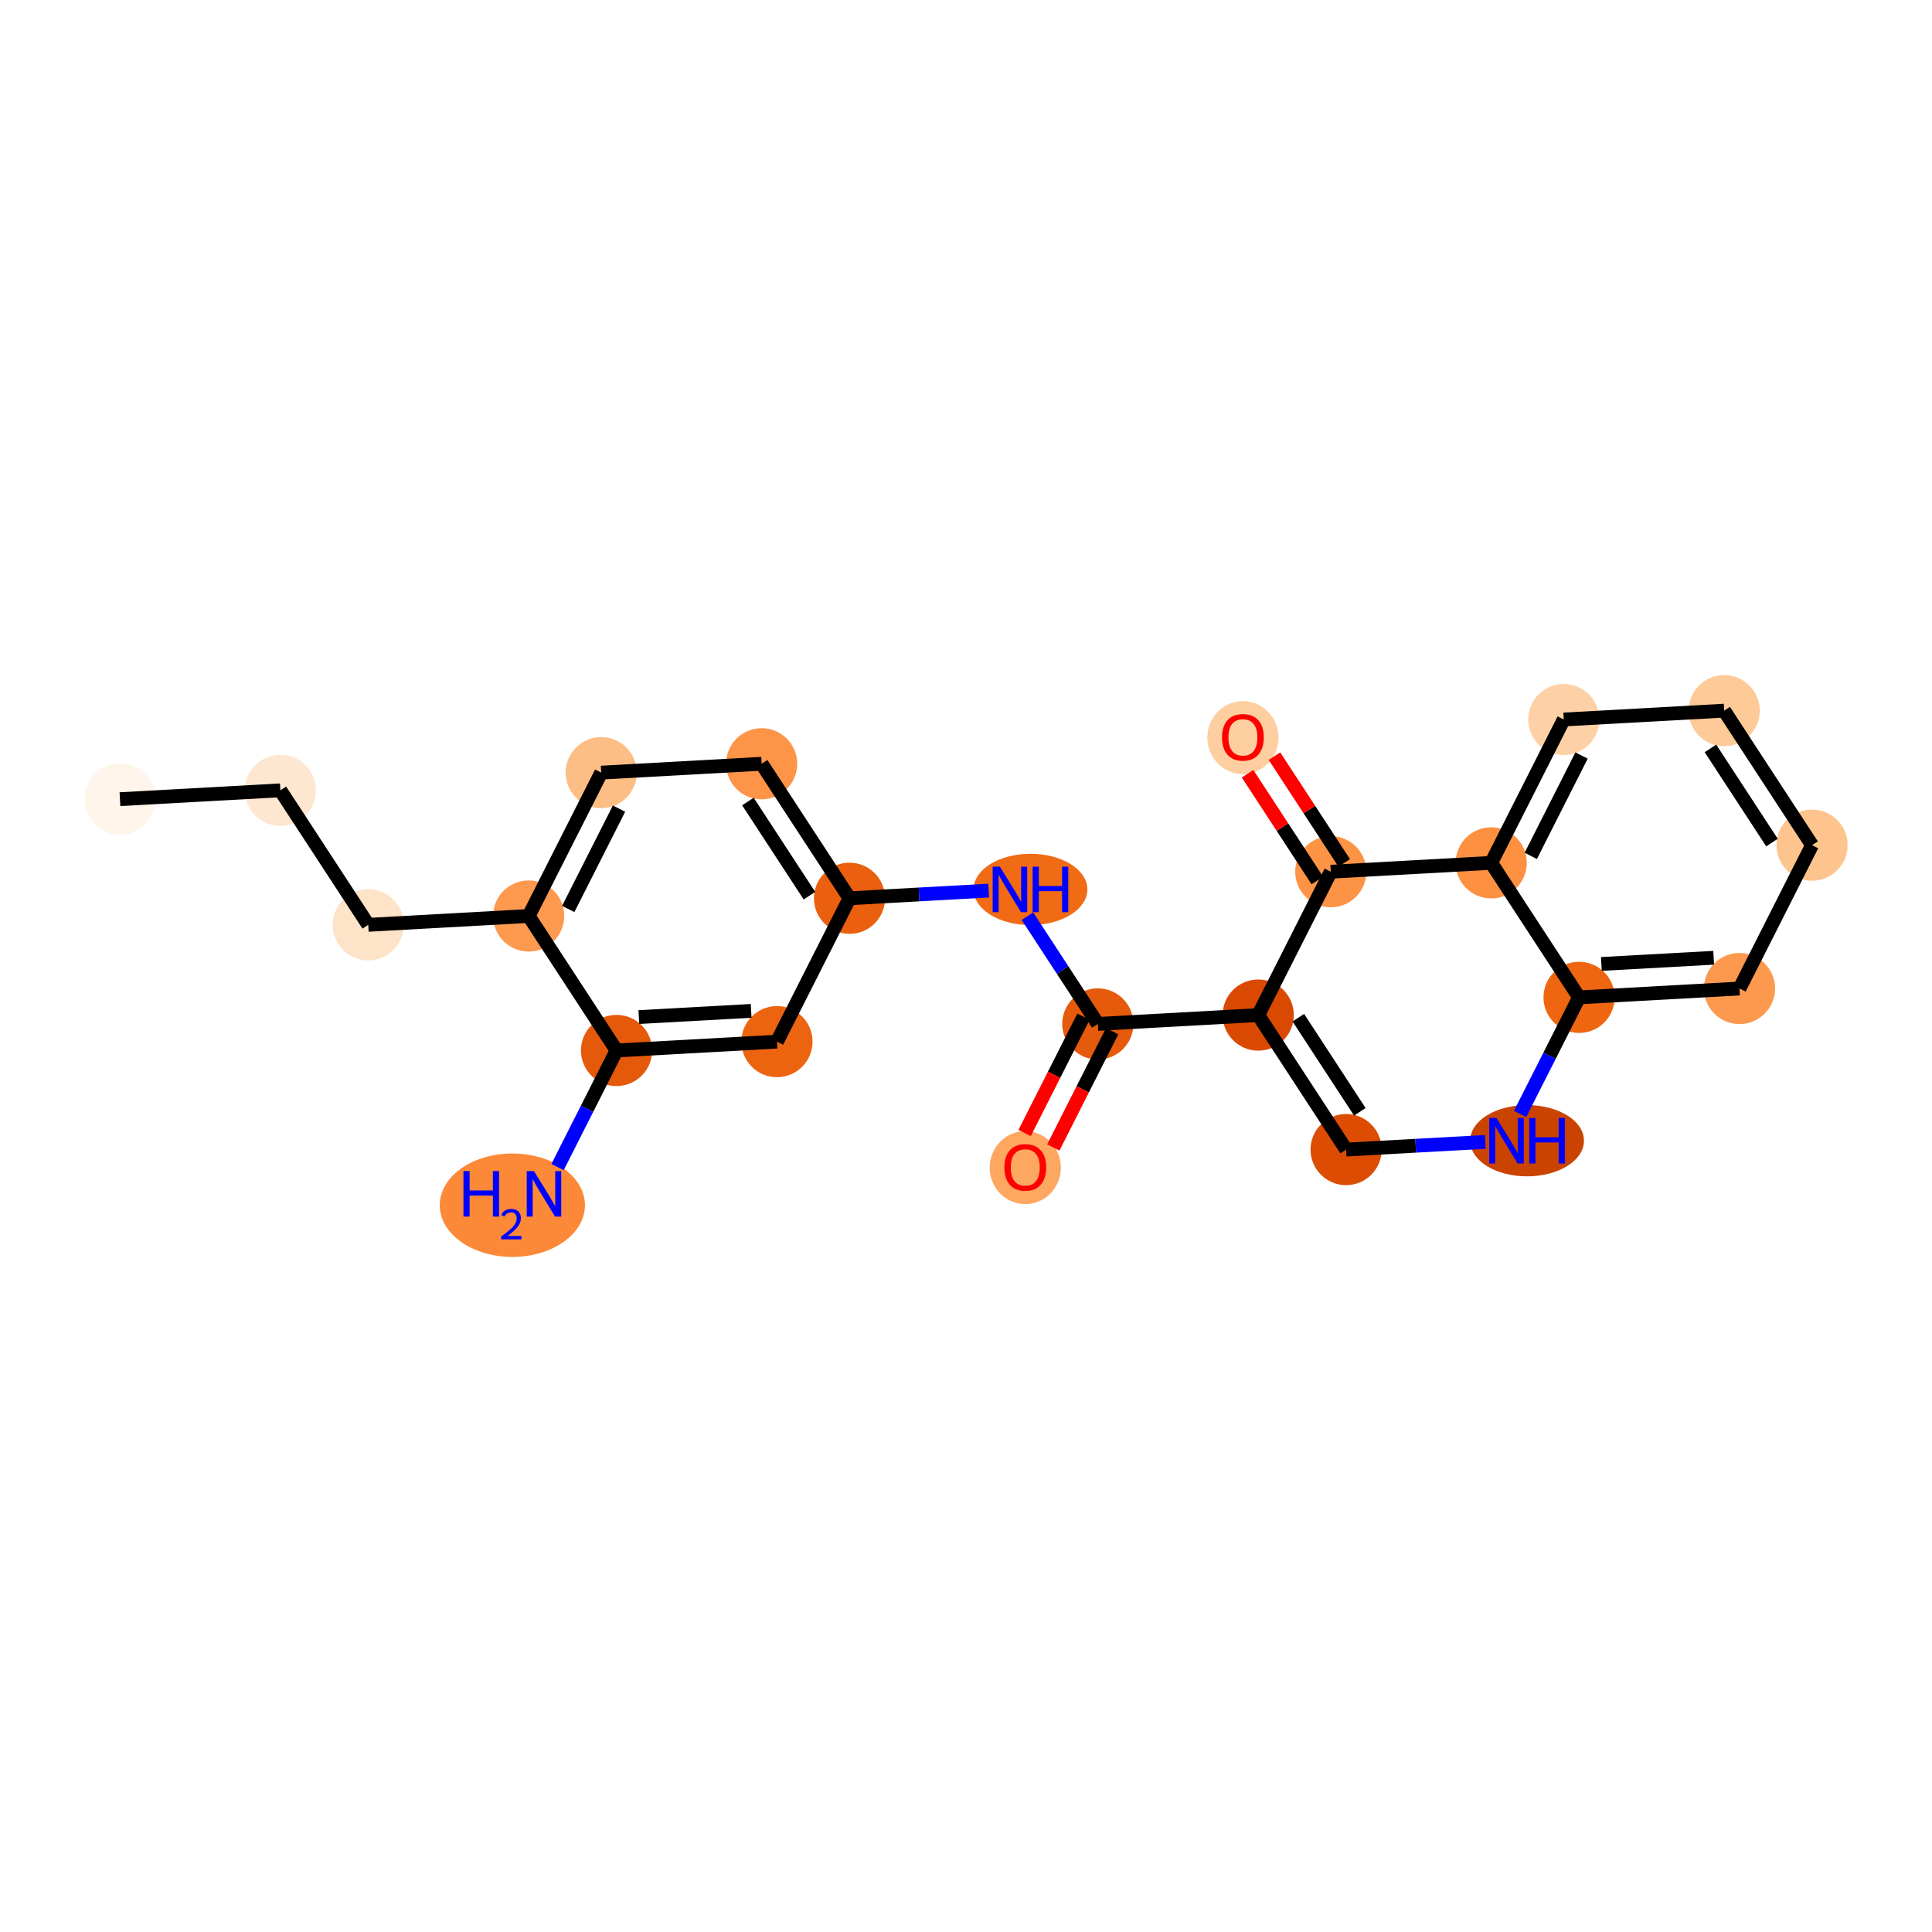 <?xml version='1.0' encoding='iso-8859-1'?>
<svg version='1.1' baseProfile='full'
              xmlns='http://www.w3.org/2000/svg'
                      xmlns:rdkit='http://www.rdkit.org/xml'
                      xmlns:xlink='http://www.w3.org/1999/xlink'
                  xml:space='preserve'
width='280px' height='280px' viewBox='0 0 280 280'>
<!-- END OF HEADER -->
<rect style='opacity:1.0;fill:#FFFFFF;stroke:none' width='280' height='280' x='0' y='0'> </rect>
<ellipse cx='17.384' cy='115.823' rx='4.657' ry='4.657'  style='fill:#FFF5EB;fill-rule:evenodd;stroke:#FFF5EB;stroke-width:1.0px;stroke-linecap:butt;stroke-linejoin:miter;stroke-opacity:1' />
<ellipse cx='40.634' cy='114.541' rx='4.657' ry='4.657'  style='fill:#FEE7D1;fill-rule:evenodd;stroke:#FEE7D1;stroke-width:1.0px;stroke-linecap:butt;stroke-linejoin:miter;stroke-opacity:1' />
<ellipse cx='53.37' cy='134.034' rx='4.657' ry='4.657'  style='fill:#FDE3C8;fill-rule:evenodd;stroke:#FDE3C8;stroke-width:1.0px;stroke-linecap:butt;stroke-linejoin:miter;stroke-opacity:1' />
<ellipse cx='76.619' cy='132.751' rx='4.657' ry='4.657'  style='fill:#FD9A4F;fill-rule:evenodd;stroke:#FD9A4F;stroke-width:1.0px;stroke-linecap:butt;stroke-linejoin:miter;stroke-opacity:1' />
<ellipse cx='87.133' cy='111.975' rx='4.657' ry='4.657'  style='fill:#FDBE85;fill-rule:evenodd;stroke:#FDBE85;stroke-width:1.0px;stroke-linecap:butt;stroke-linejoin:miter;stroke-opacity:1' />
<ellipse cx='110.383' cy='110.692' rx='4.657' ry='4.657'  style='fill:#FD9447;fill-rule:evenodd;stroke:#FD9447;stroke-width:1.0px;stroke-linecap:butt;stroke-linejoin:miter;stroke-opacity:1' />
<ellipse cx='123.118' cy='130.185' rx='4.657' ry='4.657'  style='fill:#EA600E;fill-rule:evenodd;stroke:#EA600E;stroke-width:1.0px;stroke-linecap:butt;stroke-linejoin:miter;stroke-opacity:1' />
<ellipse cx='149.344' cy='128.902' rx='7.745' ry='4.663'  style='fill:#F16A14;fill-rule:evenodd;stroke:#F16A14;stroke-width:1.0px;stroke-linecap:butt;stroke-linejoin:miter;stroke-opacity:1' />
<ellipse cx='159.104' cy='148.395' rx='4.657' ry='4.657'  style='fill:#E65A0B;fill-rule:evenodd;stroke:#E65A0B;stroke-width:1.0px;stroke-linecap:butt;stroke-linejoin:miter;stroke-opacity:1' />
<ellipse cx='148.59' cy='169.223' rx='4.657' ry='4.788'  style='fill:#FDA761;fill-rule:evenodd;stroke:#FDA761;stroke-width:1.0px;stroke-linecap:butt;stroke-linejoin:miter;stroke-opacity:1' />
<ellipse cx='182.353' cy='147.112' rx='4.657' ry='4.657'  style='fill:#D94901;fill-rule:evenodd;stroke:#D94901;stroke-width:1.0px;stroke-linecap:butt;stroke-linejoin:miter;stroke-opacity:1' />
<ellipse cx='195.089' cy='166.605' rx='4.657' ry='4.657'  style='fill:#DC4D03;fill-rule:evenodd;stroke:#DC4D03;stroke-width:1.0px;stroke-linecap:butt;stroke-linejoin:miter;stroke-opacity:1' />
<ellipse cx='221.315' cy='165.322' rx='7.745' ry='4.663'  style='fill:#CB4301;fill-rule:evenodd;stroke:#CB4301;stroke-width:1.0px;stroke-linecap:butt;stroke-linejoin:miter;stroke-opacity:1' />
<ellipse cx='228.852' cy='144.546' rx='4.657' ry='4.657'  style='fill:#EF6611;fill-rule:evenodd;stroke:#EF6611;stroke-width:1.0px;stroke-linecap:butt;stroke-linejoin:miter;stroke-opacity:1' />
<ellipse cx='252.102' cy='143.263' rx='4.657' ry='4.657'  style='fill:#FD994E;fill-rule:evenodd;stroke:#FD994E;stroke-width:1.0px;stroke-linecap:butt;stroke-linejoin:miter;stroke-opacity:1' />
<ellipse cx='262.616' cy='122.487' rx='4.657' ry='4.657'  style='fill:#FDC48E;fill-rule:evenodd;stroke:#FDC48E;stroke-width:1.0px;stroke-linecap:butt;stroke-linejoin:miter;stroke-opacity:1' />
<ellipse cx='249.88' cy='102.994' rx='4.657' ry='4.657'  style='fill:#FDCA98;fill-rule:evenodd;stroke:#FDCA98;stroke-width:1.0px;stroke-linecap:butt;stroke-linejoin:miter;stroke-opacity:1' />
<ellipse cx='226.63' cy='104.277' rx='4.657' ry='4.657'  style='fill:#FDD1A5;fill-rule:evenodd;stroke:#FDD1A5;stroke-width:1.0px;stroke-linecap:butt;stroke-linejoin:miter;stroke-opacity:1' />
<ellipse cx='216.117' cy='125.053' rx='4.657' ry='4.657'  style='fill:#FD9041;fill-rule:evenodd;stroke:#FD9041;stroke-width:1.0px;stroke-linecap:butt;stroke-linejoin:miter;stroke-opacity:1' />
<ellipse cx='192.867' cy='126.336' rx='4.657' ry='4.657'  style='fill:#FD9345;fill-rule:evenodd;stroke:#FD9345;stroke-width:1.0px;stroke-linecap:butt;stroke-linejoin:miter;stroke-opacity:1' />
<ellipse cx='180.131' cy='106.894' rx='4.657' ry='4.788'  style='fill:#FDCE9F;fill-rule:evenodd;stroke:#FDCE9F;stroke-width:1.0px;stroke-linecap:butt;stroke-linejoin:miter;stroke-opacity:1' />
<ellipse cx='112.605' cy='150.961' rx='4.657' ry='4.657'  style='fill:#ED6410;fill-rule:evenodd;stroke:#ED6410;stroke-width:1.0px;stroke-linecap:butt;stroke-linejoin:miter;stroke-opacity:1' />
<ellipse cx='89.355' cy='152.244' rx='4.657' ry='4.657'  style='fill:#E5590A;fill-rule:evenodd;stroke:#E5590A;stroke-width:1.0px;stroke-linecap:butt;stroke-linejoin:miter;stroke-opacity:1' />
<ellipse cx='74.255' cy='174.669' rx='10.023' ry='6.994'  style='fill:#FB8937;fill-rule:evenodd;stroke:#FB8937;stroke-width:1.0px;stroke-linecap:butt;stroke-linejoin:miter;stroke-opacity:1' />
<path class='bond-0 atom-0 atom-1' d='M 17.384,115.823 L 40.634,114.541' style='fill:none;fill-rule:evenodd;stroke:#000000;stroke-width:2.0px;stroke-linecap:butt;stroke-linejoin:miter;stroke-opacity:1' />
<path class='bond-1 atom-1 atom-2' d='M 40.634,114.541 L 53.37,134.034' style='fill:none;fill-rule:evenodd;stroke:#000000;stroke-width:2.0px;stroke-linecap:butt;stroke-linejoin:miter;stroke-opacity:1' />
<path class='bond-2 atom-2 atom-3' d='M 53.37,134.034 L 76.619,132.751' style='fill:none;fill-rule:evenodd;stroke:#000000;stroke-width:2.0px;stroke-linecap:butt;stroke-linejoin:miter;stroke-opacity:1' />
<path class='bond-3 atom-3 atom-4' d='M 76.619,132.751 L 87.133,111.975' style='fill:none;fill-rule:evenodd;stroke:#000000;stroke-width:2.0px;stroke-linecap:butt;stroke-linejoin:miter;stroke-opacity:1' />
<path class='bond-3 atom-3 atom-4' d='M 82.352,131.737 L 89.711,117.194' style='fill:none;fill-rule:evenodd;stroke:#000000;stroke-width:2.0px;stroke-linecap:butt;stroke-linejoin:miter;stroke-opacity:1' />
<path class='bond-23 atom-22 atom-3' d='M 89.355,152.244 L 76.619,132.751' style='fill:none;fill-rule:evenodd;stroke:#000000;stroke-width:2.0px;stroke-linecap:butt;stroke-linejoin:miter;stroke-opacity:1' />
<path class='bond-4 atom-4 atom-5' d='M 87.133,111.975 L 110.383,110.692' style='fill:none;fill-rule:evenodd;stroke:#000000;stroke-width:2.0px;stroke-linecap:butt;stroke-linejoin:miter;stroke-opacity:1' />
<path class='bond-5 atom-5 atom-6' d='M 110.383,110.692 L 123.118,130.185' style='fill:none;fill-rule:evenodd;stroke:#000000;stroke-width:2.0px;stroke-linecap:butt;stroke-linejoin:miter;stroke-opacity:1' />
<path class='bond-5 atom-5 atom-6' d='M 108.394,116.163 L 117.309,129.808' style='fill:none;fill-rule:evenodd;stroke:#000000;stroke-width:2.0px;stroke-linecap:butt;stroke-linejoin:miter;stroke-opacity:1' />
<path class='bond-6 atom-6 atom-7' d='M 123.118,130.185 L 133.202,129.628' style='fill:none;fill-rule:evenodd;stroke:#000000;stroke-width:2.0px;stroke-linecap:butt;stroke-linejoin:miter;stroke-opacity:1' />
<path class='bond-6 atom-6 atom-7' d='M 133.202,129.628 L 143.285,129.072' style='fill:none;fill-rule:evenodd;stroke:#0000FF;stroke-width:2.0px;stroke-linecap:butt;stroke-linejoin:miter;stroke-opacity:1' />
<path class='bond-20 atom-6 atom-21' d='M 123.118,130.185 L 112.605,150.961' style='fill:none;fill-rule:evenodd;stroke:#000000;stroke-width:2.0px;stroke-linecap:butt;stroke-linejoin:miter;stroke-opacity:1' />
<path class='bond-7 atom-7 atom-8' d='M 148.902,132.781 L 154.003,140.588' style='fill:none;fill-rule:evenodd;stroke:#0000FF;stroke-width:2.0px;stroke-linecap:butt;stroke-linejoin:miter;stroke-opacity:1' />
<path class='bond-7 atom-7 atom-8' d='M 154.003,140.588 L 159.104,148.395' style='fill:none;fill-rule:evenodd;stroke:#000000;stroke-width:2.0px;stroke-linecap:butt;stroke-linejoin:miter;stroke-opacity:1' />
<path class='bond-8 atom-8 atom-9' d='M 157.026,147.344 L 152.76,155.774' style='fill:none;fill-rule:evenodd;stroke:#000000;stroke-width:2.0px;stroke-linecap:butt;stroke-linejoin:miter;stroke-opacity:1' />
<path class='bond-8 atom-8 atom-9' d='M 152.76,155.774 L 148.494,164.203' style='fill:none;fill-rule:evenodd;stroke:#FF0000;stroke-width:2.0px;stroke-linecap:butt;stroke-linejoin:miter;stroke-opacity:1' />
<path class='bond-8 atom-8 atom-9' d='M 161.181,149.447 L 156.916,157.876' style='fill:none;fill-rule:evenodd;stroke:#000000;stroke-width:2.0px;stroke-linecap:butt;stroke-linejoin:miter;stroke-opacity:1' />
<path class='bond-8 atom-8 atom-9' d='M 156.916,157.876 L 152.65,166.306' style='fill:none;fill-rule:evenodd;stroke:#FF0000;stroke-width:2.0px;stroke-linecap:butt;stroke-linejoin:miter;stroke-opacity:1' />
<path class='bond-9 atom-8 atom-10' d='M 159.104,148.395 L 182.353,147.112' style='fill:none;fill-rule:evenodd;stroke:#000000;stroke-width:2.0px;stroke-linecap:butt;stroke-linejoin:miter;stroke-opacity:1' />
<path class='bond-10 atom-10 atom-11' d='M 182.353,147.112 L 195.089,166.605' style='fill:none;fill-rule:evenodd;stroke:#000000;stroke-width:2.0px;stroke-linecap:butt;stroke-linejoin:miter;stroke-opacity:1' />
<path class='bond-10 atom-10 atom-11' d='M 188.162,147.489 L 197.077,161.134' style='fill:none;fill-rule:evenodd;stroke:#000000;stroke-width:2.0px;stroke-linecap:butt;stroke-linejoin:miter;stroke-opacity:1' />
<path class='bond-24 atom-19 atom-10' d='M 192.867,126.336 L 182.353,147.112' style='fill:none;fill-rule:evenodd;stroke:#000000;stroke-width:2.0px;stroke-linecap:butt;stroke-linejoin:miter;stroke-opacity:1' />
<path class='bond-11 atom-11 atom-12' d='M 195.089,166.605 L 205.173,166.049' style='fill:none;fill-rule:evenodd;stroke:#000000;stroke-width:2.0px;stroke-linecap:butt;stroke-linejoin:miter;stroke-opacity:1' />
<path class='bond-11 atom-11 atom-12' d='M 205.173,166.049 L 215.256,165.493' style='fill:none;fill-rule:evenodd;stroke:#0000FF;stroke-width:2.0px;stroke-linecap:butt;stroke-linejoin:miter;stroke-opacity:1' />
<path class='bond-12 atom-12 atom-13' d='M 220.302,161.443 L 224.577,152.995' style='fill:none;fill-rule:evenodd;stroke:#0000FF;stroke-width:2.0px;stroke-linecap:butt;stroke-linejoin:miter;stroke-opacity:1' />
<path class='bond-12 atom-12 atom-13' d='M 224.577,152.995 L 228.852,144.546' style='fill:none;fill-rule:evenodd;stroke:#000000;stroke-width:2.0px;stroke-linecap:butt;stroke-linejoin:miter;stroke-opacity:1' />
<path class='bond-13 atom-13 atom-14' d='M 228.852,144.546 L 252.102,143.263' style='fill:none;fill-rule:evenodd;stroke:#000000;stroke-width:2.0px;stroke-linecap:butt;stroke-linejoin:miter;stroke-opacity:1' />
<path class='bond-13 atom-13 atom-14' d='M 232.083,139.704 L 248.358,138.806' style='fill:none;fill-rule:evenodd;stroke:#000000;stroke-width:2.0px;stroke-linecap:butt;stroke-linejoin:miter;stroke-opacity:1' />
<path class='bond-25 atom-18 atom-13' d='M 216.117,125.053 L 228.852,144.546' style='fill:none;fill-rule:evenodd;stroke:#000000;stroke-width:2.0px;stroke-linecap:butt;stroke-linejoin:miter;stroke-opacity:1' />
<path class='bond-14 atom-14 atom-15' d='M 252.102,143.263 L 262.616,122.487' style='fill:none;fill-rule:evenodd;stroke:#000000;stroke-width:2.0px;stroke-linecap:butt;stroke-linejoin:miter;stroke-opacity:1' />
<path class='bond-15 atom-15 atom-16' d='M 262.616,122.487 L 249.88,102.994' style='fill:none;fill-rule:evenodd;stroke:#000000;stroke-width:2.0px;stroke-linecap:butt;stroke-linejoin:miter;stroke-opacity:1' />
<path class='bond-15 atom-15 atom-16' d='M 256.807,122.11 L 247.892,108.465' style='fill:none;fill-rule:evenodd;stroke:#000000;stroke-width:2.0px;stroke-linecap:butt;stroke-linejoin:miter;stroke-opacity:1' />
<path class='bond-16 atom-16 atom-17' d='M 249.88,102.994 L 226.63,104.277' style='fill:none;fill-rule:evenodd;stroke:#000000;stroke-width:2.0px;stroke-linecap:butt;stroke-linejoin:miter;stroke-opacity:1' />
<path class='bond-17 atom-17 atom-18' d='M 226.63,104.277 L 216.117,125.053' style='fill:none;fill-rule:evenodd;stroke:#000000;stroke-width:2.0px;stroke-linecap:butt;stroke-linejoin:miter;stroke-opacity:1' />
<path class='bond-17 atom-17 atom-18' d='M 229.209,109.496 L 221.849,124.039' style='fill:none;fill-rule:evenodd;stroke:#000000;stroke-width:2.0px;stroke-linecap:butt;stroke-linejoin:miter;stroke-opacity:1' />
<path class='bond-18 atom-18 atom-19' d='M 216.117,125.053 L 192.867,126.336' style='fill:none;fill-rule:evenodd;stroke:#000000;stroke-width:2.0px;stroke-linecap:butt;stroke-linejoin:miter;stroke-opacity:1' />
<path class='bond-19 atom-19 atom-20' d='M 194.816,125.062 L 189.761,117.325' style='fill:none;fill-rule:evenodd;stroke:#000000;stroke-width:2.0px;stroke-linecap:butt;stroke-linejoin:miter;stroke-opacity:1' />
<path class='bond-19 atom-19 atom-20' d='M 189.761,117.325 L 184.706,109.588' style='fill:none;fill-rule:evenodd;stroke:#FF0000;stroke-width:2.0px;stroke-linecap:butt;stroke-linejoin:miter;stroke-opacity:1' />
<path class='bond-19 atom-19 atom-20' d='M 190.918,127.61 L 185.863,119.872' style='fill:none;fill-rule:evenodd;stroke:#000000;stroke-width:2.0px;stroke-linecap:butt;stroke-linejoin:miter;stroke-opacity:1' />
<path class='bond-19 atom-19 atom-20' d='M 185.863,119.872 L 180.808,112.135' style='fill:none;fill-rule:evenodd;stroke:#FF0000;stroke-width:2.0px;stroke-linecap:butt;stroke-linejoin:miter;stroke-opacity:1' />
<path class='bond-21 atom-21 atom-22' d='M 112.605,150.961 L 89.355,152.244' style='fill:none;fill-rule:evenodd;stroke:#000000;stroke-width:2.0px;stroke-linecap:butt;stroke-linejoin:miter;stroke-opacity:1' />
<path class='bond-21 atom-21 atom-22' d='M 108.861,146.504 L 92.586,147.402' style='fill:none;fill-rule:evenodd;stroke:#000000;stroke-width:2.0px;stroke-linecap:butt;stroke-linejoin:miter;stroke-opacity:1' />
<path class='bond-22 atom-22 atom-23' d='M 89.355,152.244 L 85.08,160.692' style='fill:none;fill-rule:evenodd;stroke:#000000;stroke-width:2.0px;stroke-linecap:butt;stroke-linejoin:miter;stroke-opacity:1' />
<path class='bond-22 atom-22 atom-23' d='M 85.08,160.692 L 80.805,169.141' style='fill:none;fill-rule:evenodd;stroke:#0000FF;stroke-width:2.0px;stroke-linecap:butt;stroke-linejoin:miter;stroke-opacity:1' />
<path  class='atom-7' d='M 144.91 125.605
L 147.071 129.098
Q 147.285 129.442, 147.63 130.066
Q 147.975 130.69, 147.993 130.727
L 147.993 125.605
L 148.869 125.605
L 148.869 132.199
L 147.965 132.199
L 145.646 128.38
Q 145.376 127.933, 145.087 127.421
Q 144.808 126.909, 144.724 126.75
L 144.724 132.199
L 143.867 132.199
L 143.867 125.605
L 144.91 125.605
' fill='#0000FF'/>
<path  class='atom-7' d='M 149.66 125.605
L 150.555 125.605
L 150.555 128.408
L 153.926 128.408
L 153.926 125.605
L 154.82 125.605
L 154.82 132.199
L 153.926 132.199
L 153.926 129.153
L 150.555 129.153
L 150.555 132.199
L 149.66 132.199
L 149.66 125.605
' fill='#0000FF'/>
<path  class='atom-9' d='M 145.563 169.19
Q 145.563 167.607, 146.345 166.722
Q 147.128 165.837, 148.59 165.837
Q 150.052 165.837, 150.835 166.722
Q 151.617 167.607, 151.617 169.19
Q 151.617 170.792, 150.825 171.705
Q 150.034 172.608, 148.59 172.608
Q 147.137 172.608, 146.345 171.705
Q 145.563 170.801, 145.563 169.19
M 148.59 171.863
Q 149.596 171.863, 150.136 171.192
Q 150.686 170.513, 150.686 169.19
Q 150.686 167.895, 150.136 167.243
Q 149.596 166.582, 148.59 166.582
Q 147.584 166.582, 147.035 167.234
Q 146.494 167.886, 146.494 169.19
Q 146.494 170.522, 147.035 171.192
Q 147.584 171.863, 148.59 171.863
' fill='#FF0000'/>
<path  class='atom-12' d='M 216.881 162.025
L 219.042 165.518
Q 219.256 165.863, 219.601 166.487
Q 219.945 167.111, 219.964 167.148
L 219.964 162.025
L 220.84 162.025
L 220.84 168.62
L 219.936 168.62
L 217.617 164.801
Q 217.347 164.354, 217.058 163.842
Q 216.779 163.329, 216.695 163.171
L 216.695 168.62
L 215.838 168.62
L 215.838 162.025
L 216.881 162.025
' fill='#0000FF'/>
<path  class='atom-12' d='M 221.631 162.025
L 222.525 162.025
L 222.525 164.829
L 225.897 164.829
L 225.897 162.025
L 226.791 162.025
L 226.791 168.62
L 225.897 168.62
L 225.897 165.574
L 222.525 165.574
L 222.525 168.62
L 221.631 168.62
L 221.631 162.025
' fill='#0000FF'/>
<path  class='atom-20' d='M 177.104 106.861
Q 177.104 105.278, 177.887 104.393
Q 178.669 103.508, 180.131 103.508
Q 181.593 103.508, 182.376 104.393
Q 183.158 105.278, 183.158 106.861
Q 183.158 108.463, 182.367 109.376
Q 181.575 110.28, 180.131 110.28
Q 178.678 110.28, 177.887 109.376
Q 177.104 108.473, 177.104 106.861
M 180.131 109.535
Q 181.137 109.535, 181.677 108.864
Q 182.227 108.184, 182.227 106.861
Q 182.227 105.567, 181.677 104.915
Q 181.137 104.253, 180.131 104.253
Q 179.125 104.253, 178.576 104.905
Q 178.036 105.557, 178.036 106.861
Q 178.036 108.193, 178.576 108.864
Q 179.125 109.535, 180.131 109.535
' fill='#FF0000'/>
<path  class='atom-23' d='M 67.168 169.723
L 68.062 169.723
L 68.062 172.527
L 71.434 172.527
L 71.434 169.723
L 72.328 169.723
L 72.328 176.317
L 71.434 176.317
L 71.434 173.272
L 68.062 173.272
L 68.062 176.317
L 67.168 176.317
L 67.168 169.723
' fill='#0000FF'/>
<path  class='atom-23' d='M 72.648 176.086
Q 72.807 175.674, 73.189 175.447
Q 73.57 175.213, 74.098 175.213
Q 74.756 175.213, 75.125 175.57
Q 75.494 175.926, 75.494 176.559
Q 75.494 177.205, 75.014 177.807
Q 74.541 178.41, 73.557 179.123
L 75.567 179.123
L 75.567 179.615
L 72.635 179.615
L 72.635 179.203
Q 73.447 178.625, 73.926 178.194
Q 74.412 177.764, 74.645 177.377
Q 74.879 176.99, 74.879 176.59
Q 74.879 176.172, 74.67 175.938
Q 74.461 175.705, 74.098 175.705
Q 73.748 175.705, 73.514 175.846
Q 73.281 175.988, 73.115 176.301
L 72.648 176.086
' fill='#0000FF'/>
<path  class='atom-23' d='M 77.384 169.723
L 79.545 173.216
Q 79.759 173.56, 80.103 174.184
Q 80.448 174.808, 80.467 174.846
L 80.467 169.723
L 81.342 169.723
L 81.342 176.317
L 80.439 176.317
L 78.12 172.499
Q 77.849 172.052, 77.561 171.539
Q 77.281 171.027, 77.198 170.869
L 77.198 176.317
L 76.341 176.317
L 76.341 169.723
L 77.384 169.723
' fill='#0000FF'/>
</svg>
